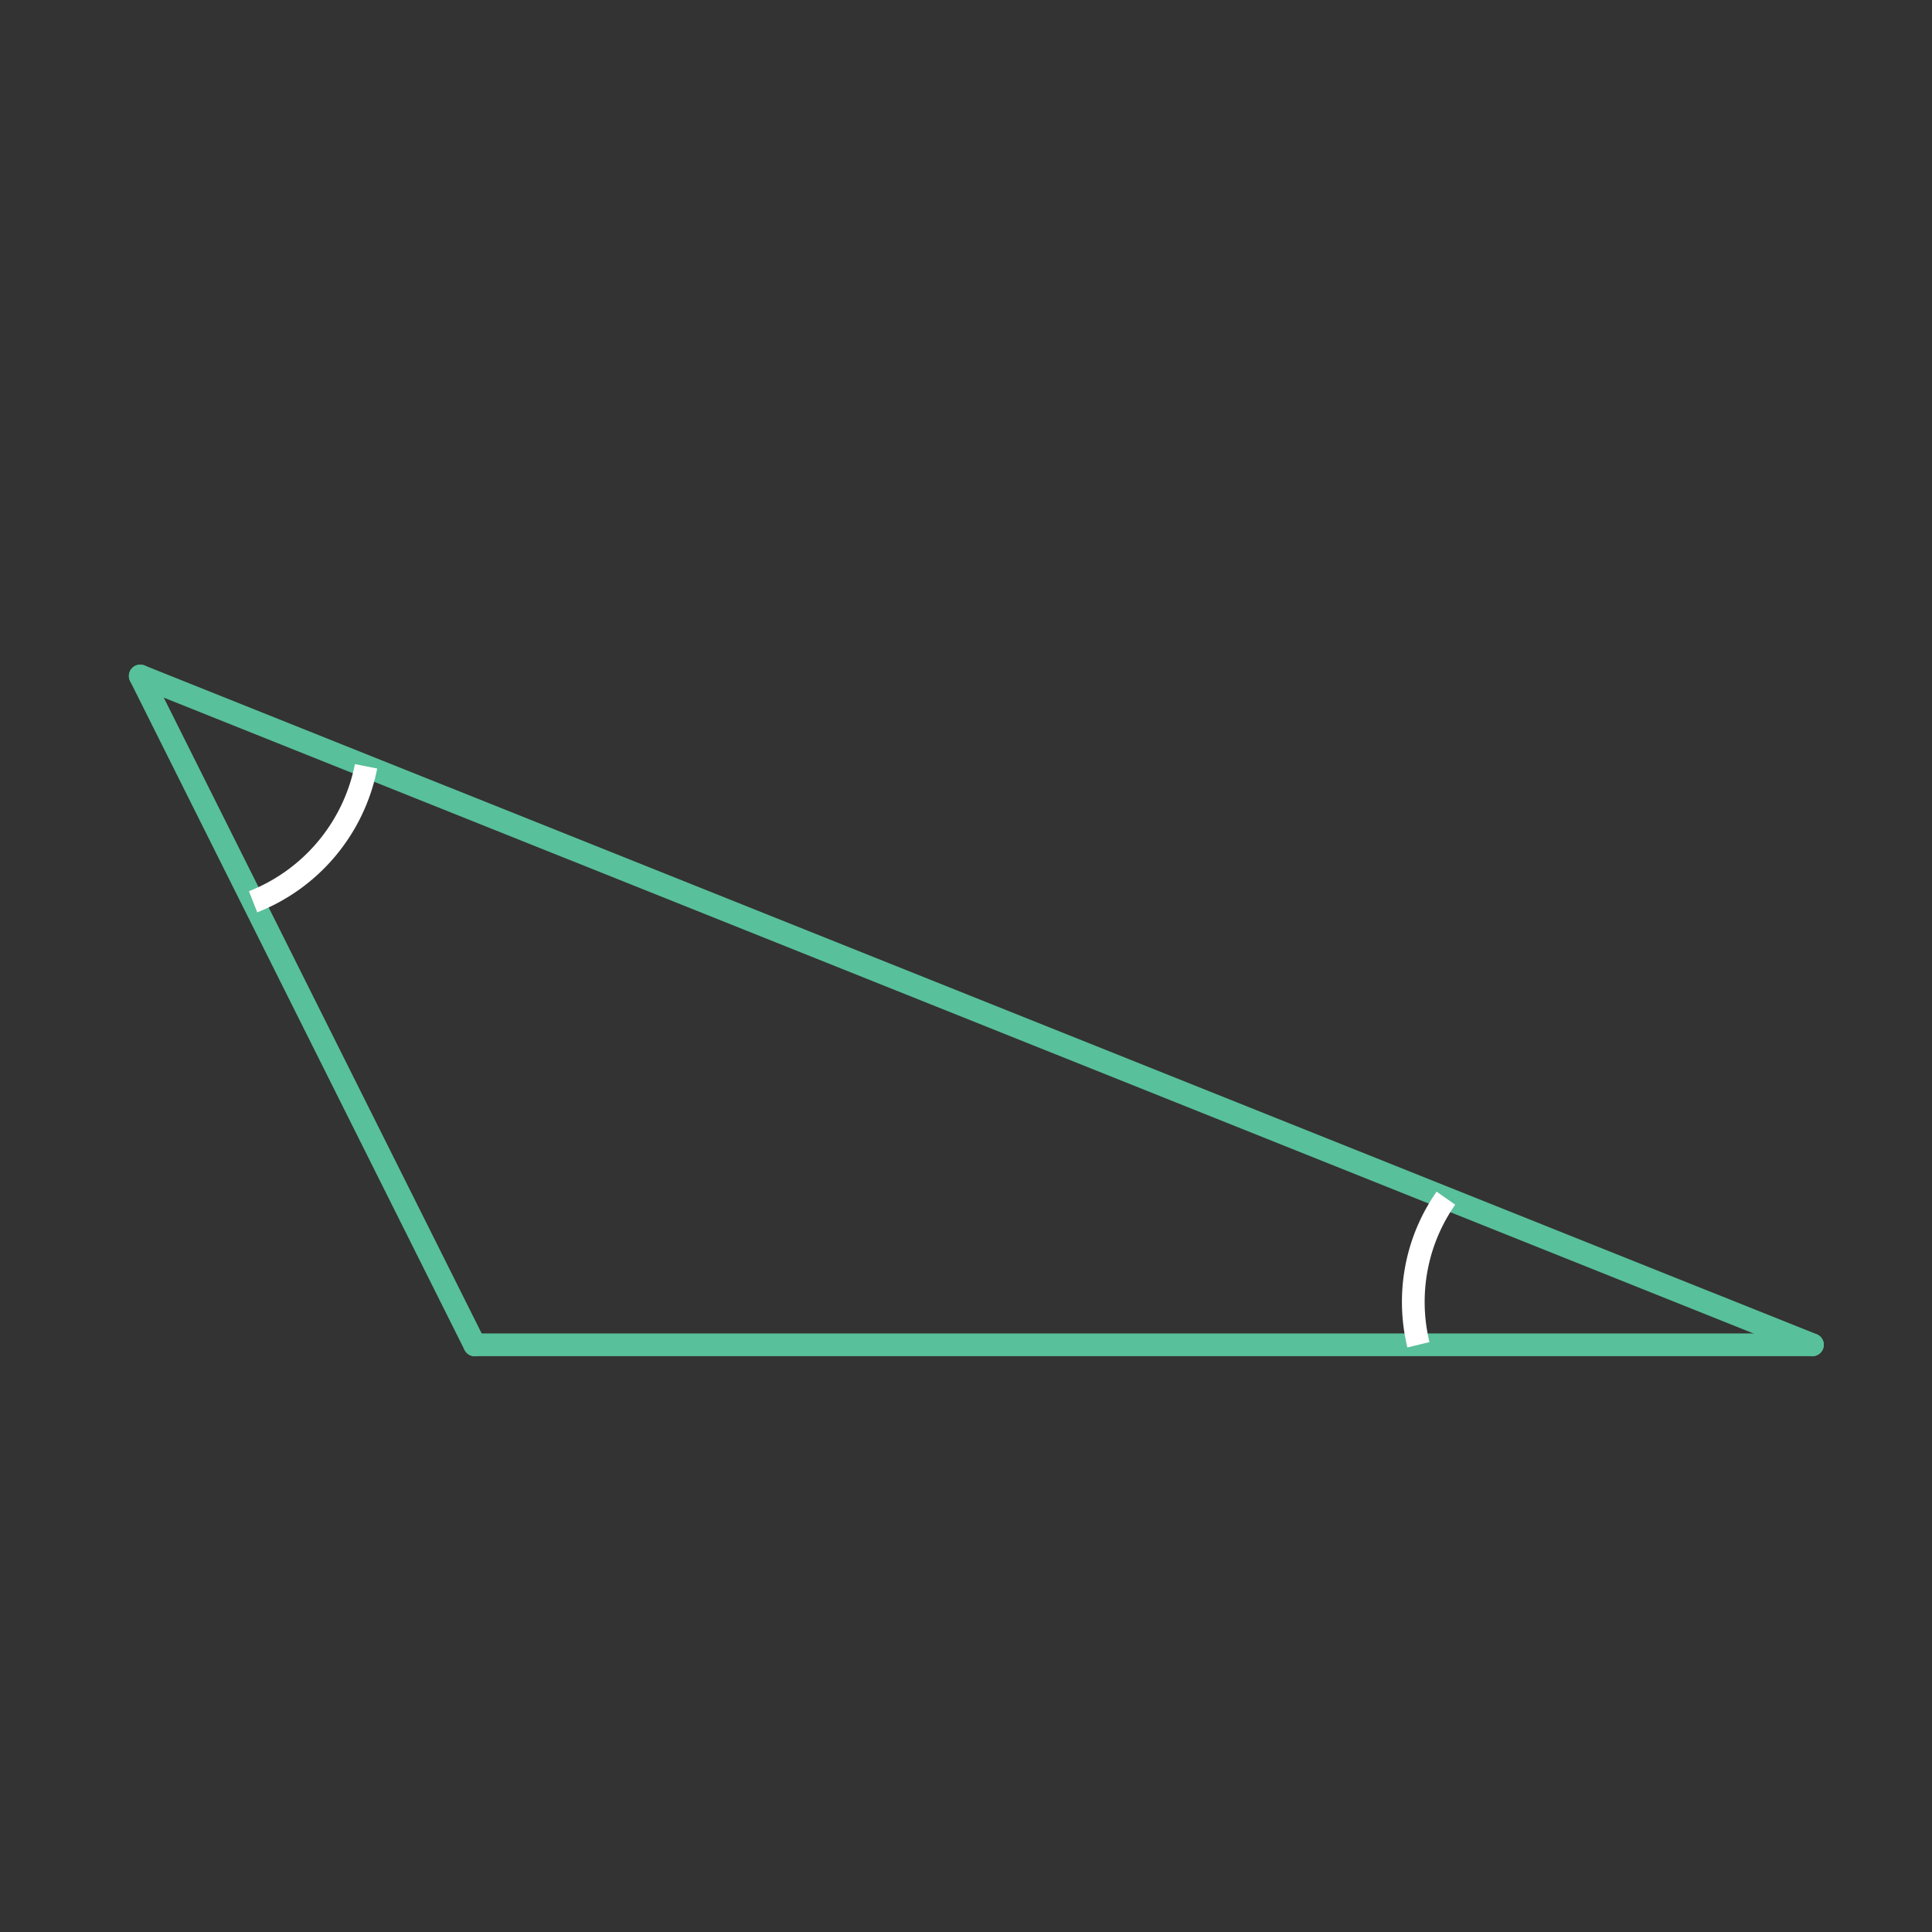 <svg id="Layer_2" data-name="Layer 2" xmlns="http://www.w3.org/2000/svg" viewBox="0 0 170 170"><rect x="0" y="0" width="170" height="170" fill="#333333" stroke="none"/><defs><style>.cls-1{fill:#2480b2;opacity:0;}.cls-2,.cls-3{fill:none;stroke-width:2px;}.cls-2{stroke:#58c09a;stroke-linecap:round;stroke-linejoin:round;}.cls-3{stroke:#fff;stroke-miterlimit:10;}</style></defs><title>07_tool2C</title><rect class="cls-1" width="170" height="170"/><g id="shape"><path class="cls-2" d="M12.34,59.48l29.43,58.86"/><path class="cls-2" d="M41.77,118.33H159.48"/><path class="cls-2" d="M159.48,118.33L12.34,59.48"/></g><g id="tool2C"><path class="cls-3" d="M22.27,79.35a16.16,16.16,0,0,0,9.94-11.92"/><path class="cls-3" d="M127.23,105.43a15.78,15.78,0,0,0-2.42,5.35,16,16,0,0,0,0,7.55"/></g></svg>